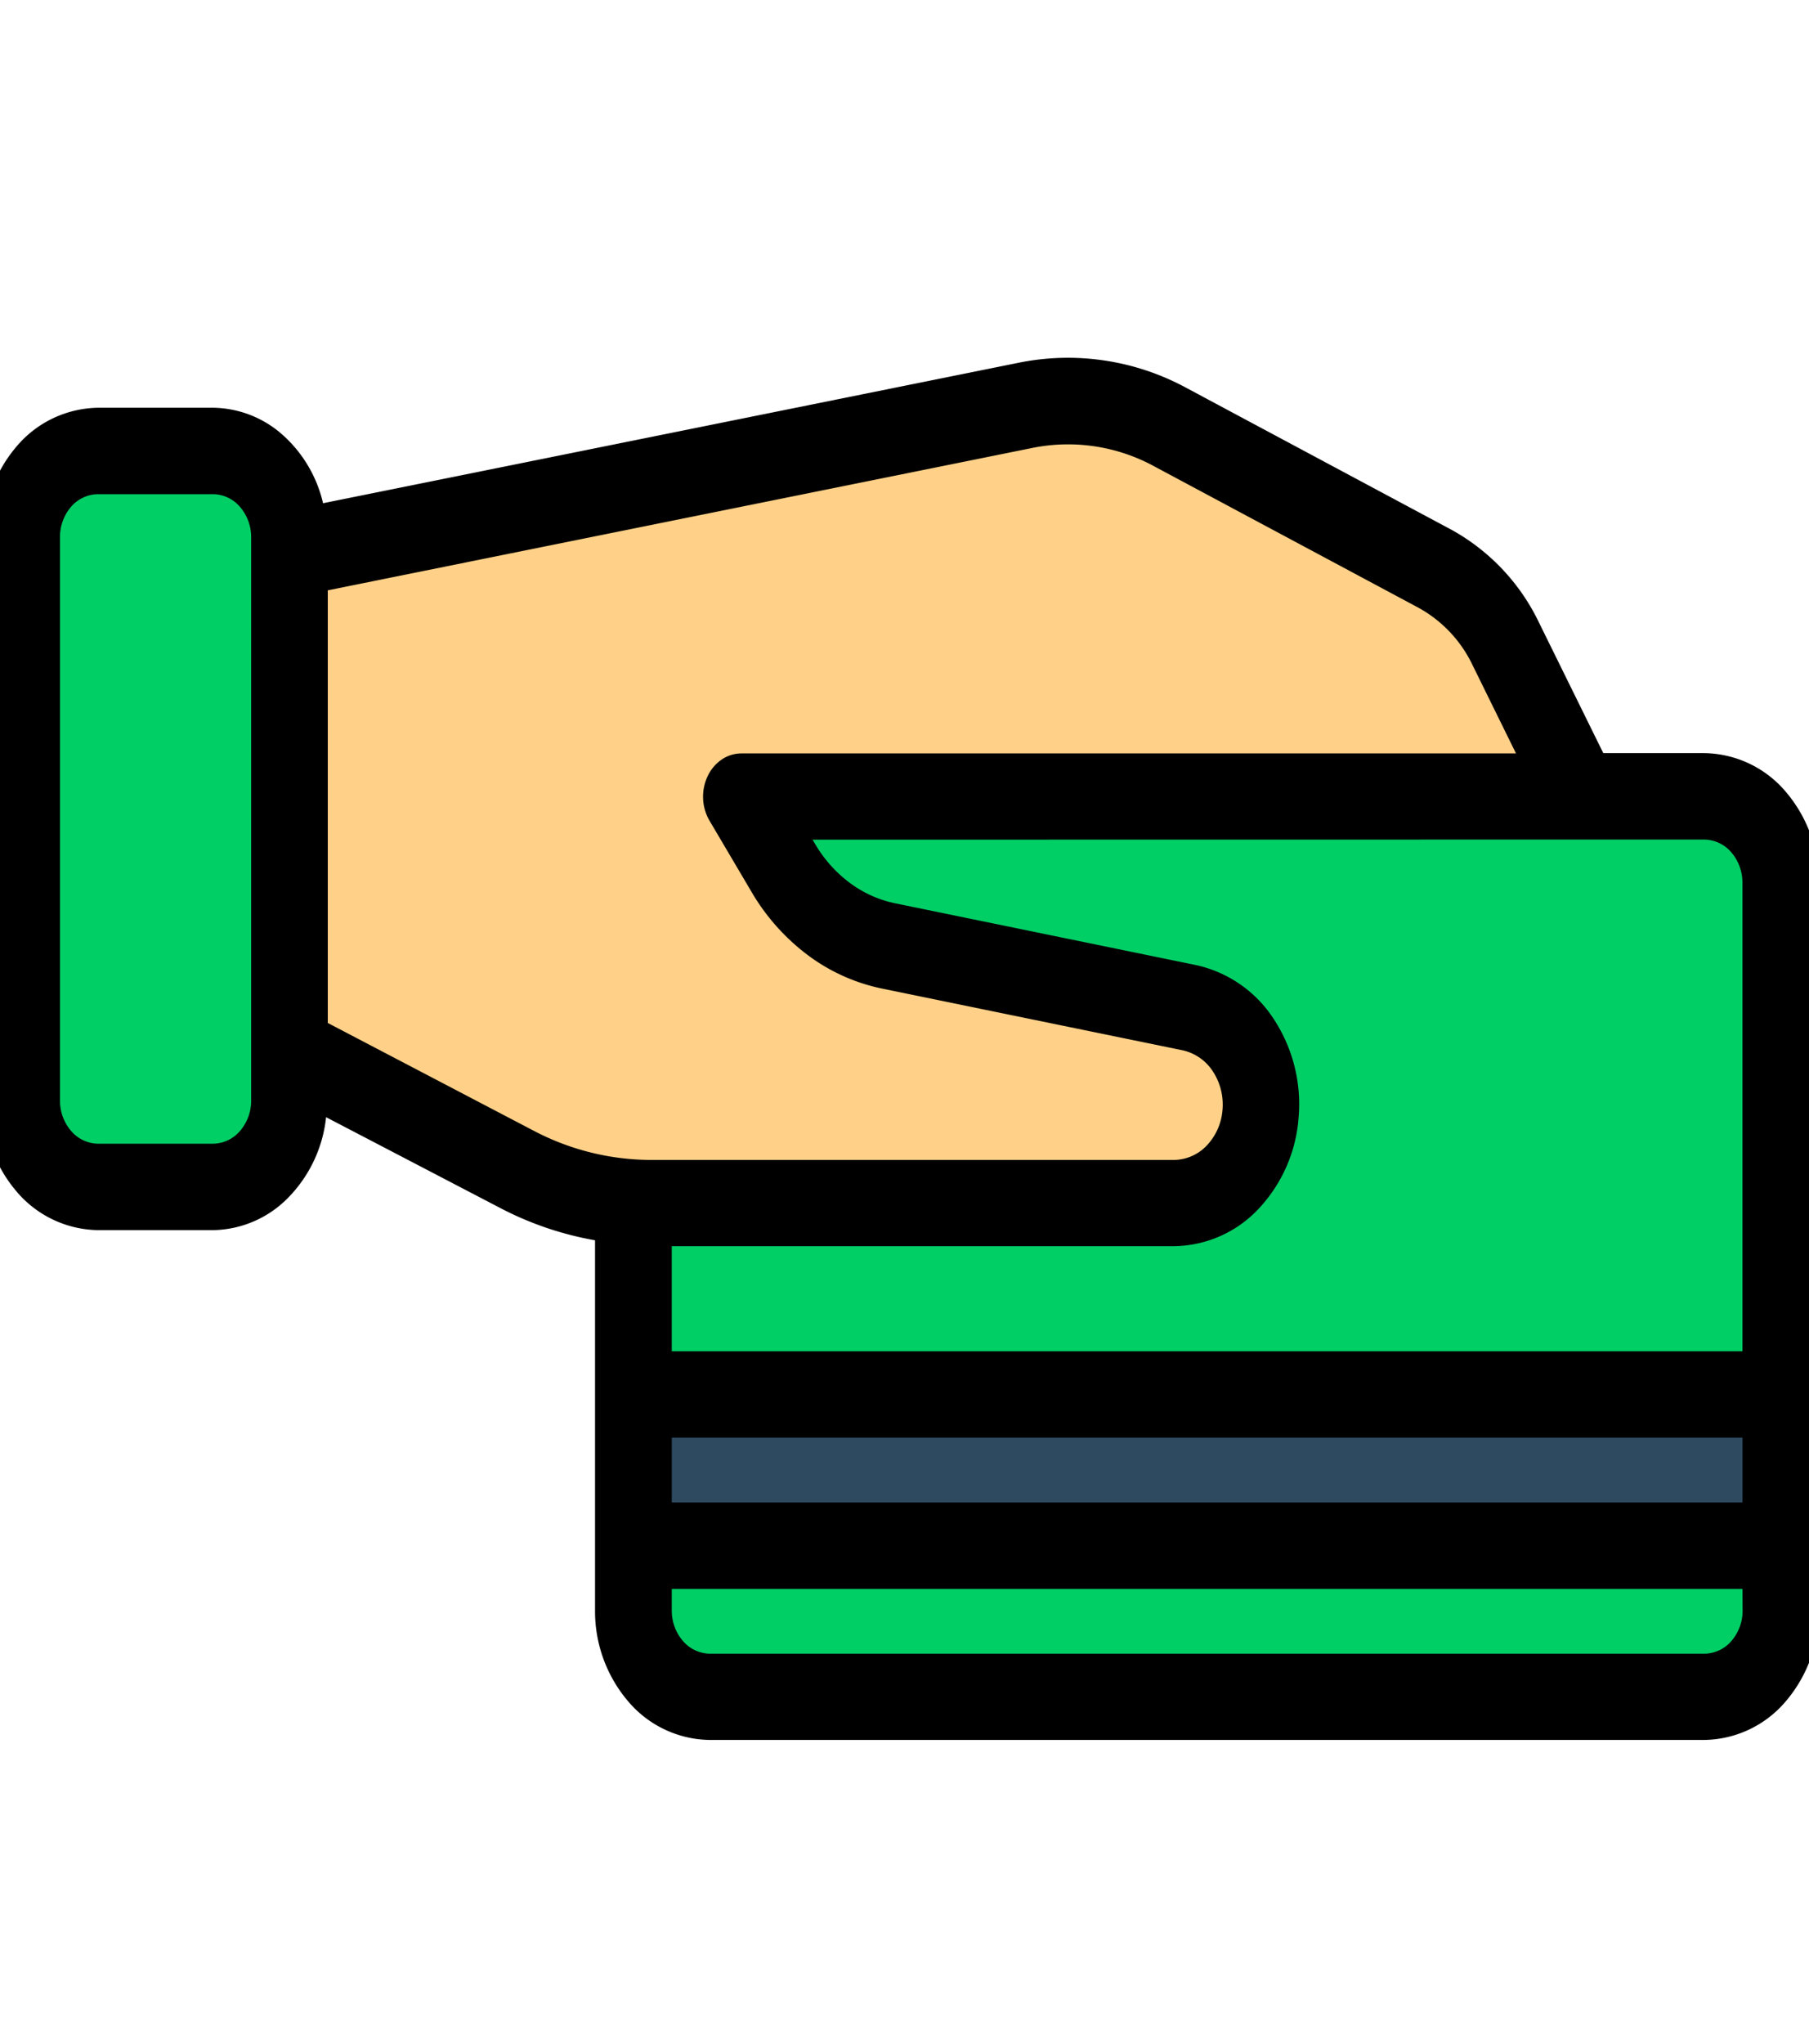<svg xmlns="http://www.w3.org/2000/svg" xmlns:xlink="http://www.w3.org/1999/xlink" width="31" height="35" viewBox="0 0 31 35"><defs><clipPath id="a"><rect width="31" height="35" transform="translate(0.125 -0.207)" fill="#fff"/></clipPath></defs><g transform="translate(-0.125 0.207)" clip-path="url(#a)"><path d="M199.681,193.643H182.644a1.4,1.4,0,0,0-1.311,1.48v12.463a1.4,1.4,0,0,0,1.311,1.48h17.037a1.4,1.4,0,0,0,1.311-1.48V195.123A1.4,1.4,0,0,0,199.681,193.643Z" transform="translate(-170.352 -180.212)" fill="#00cf66"/><path d="M200.991,341.333H181.333v2.589h19.658Z" transform="translate(-170.352 -317.659)" fill="#2d4a60"/><path d="M85.333,107.125l3.913,2.039a4.96,4.96,0,0,0,2.293.567h8.951a1.413,1.413,0,0,0,1.056-.494,1.8,1.8,0,0,0,.437-1.192,1.823,1.823,0,0,0-.347-1.08,1.468,1.468,0,0,0-.879-.579l-5.165-1.06a2.57,2.57,0,0,1-1.015-.458A2.938,2.938,0,0,1,93.8,104l-.725-1.228h14.386l-1.285-2.612a2.909,2.909,0,0,0-1.222-1.294l-4.525-2.42a3.69,3.69,0,0,0-2.482-.375L85.333,98.619Z" transform="translate(-80.249 -89.34)" fill="#ffd188"/><path d="M13.943,108.364H11.978a1.4,1.4,0,0,0-1.311,1.48v9.644a1.4,1.4,0,0,0,1.311,1.48h1.966a1.4,1.4,0,0,0,1.311-1.48v-9.644A1.4,1.4,0,0,0,13.943,108.364Z" transform="translate(-10.17 -100.848)" fill="#00cf66"/><path d="M29.487,92.088H27.758l-1.1-2.232a3.583,3.583,0,0,0-1.514-1.6l-4.525-2.42a4.255,4.255,0,0,0-2.879-.434L5.819,87.808a2.248,2.248,0,0,0-.7-1.177,1.823,1.823,0,0,0-1.188-.458H1.966a1.862,1.862,0,0,0-1.389.651A2.375,2.375,0,0,0,0,88.393v9.644a2.375,2.375,0,0,0,.576,1.569,1.862,1.862,0,0,0,1.389.651H3.932A1.839,1.839,0,0,0,5.223,99.7a2.314,2.314,0,0,0,.648-1.377l3.009,1.568a5.589,5.589,0,0,0,1.6.54v6.337a2.375,2.375,0,0,0,.576,1.569,1.861,1.861,0,0,0,1.389.651H29.487a1.861,1.861,0,0,0,1.389-.651,2.375,2.375,0,0,0,.576-1.569V94.308a2.375,2.375,0,0,0-.576-1.569,1.861,1.861,0,0,0-1.389-.651ZM11.795,103.811H30.143v1.11H11.795ZM29.487,93.568a.62.62,0,0,1,.463.217.792.792,0,0,1,.192.523v8.024H11.795v-1.8h8.6a2.019,2.019,0,0,0,1.451-.635,2.553,2.553,0,0,0,.691-1.574,2.655,2.655,0,0,0-.431-1.688,2.128,2.128,0,0,0-1.327-.917l-5.165-1.06a1.967,1.967,0,0,1-.771-.35,2.247,2.247,0,0,1-.59-.661l-.046-.077Zm-24.9,4.469a.792.792,0,0,1-.192.523.621.621,0,0,1-.463.217H1.966a.621.621,0,0,1-.463-.217.792.792,0,0,1-.192-.523V88.393A.792.792,0,0,1,1.5,87.87a.62.62,0,0,1,.463-.217H3.932a.62.62,0,0,1,.463.217.792.792,0,0,1,.192.523ZM5.9,96.709V89.3l12.075-2.439a3.087,3.087,0,0,1,2.087.315l4.525,2.42a2.2,2.2,0,0,1,.93.984l.745,1.513H12.987a.6.6,0,0,0-.337.105.71.71,0,0,0-.241.286.819.819,0,0,0-.077.385.806.806,0,0,0,.109.375l.725,1.228a3.659,3.659,0,0,0,.961,1.076,3.2,3.2,0,0,0,1.256.569l5.165,1.06a.831.831,0,0,1,.517.358,1.036,1.036,0,0,1,.168.658,1,1,0,0,1-.269.614.788.788,0,0,1-.565.248H11.447a4.337,4.337,0,0,1-2.018-.5Zm24.245,10.062a.792.792,0,0,1-.192.523.621.621,0,0,1-.463.217H12.45a.621.621,0,0,1-.463-.217.792.792,0,0,1-.192-.523v-.37H30.143Z" transform="translate(-0.158 -79.397)"/></g></svg>